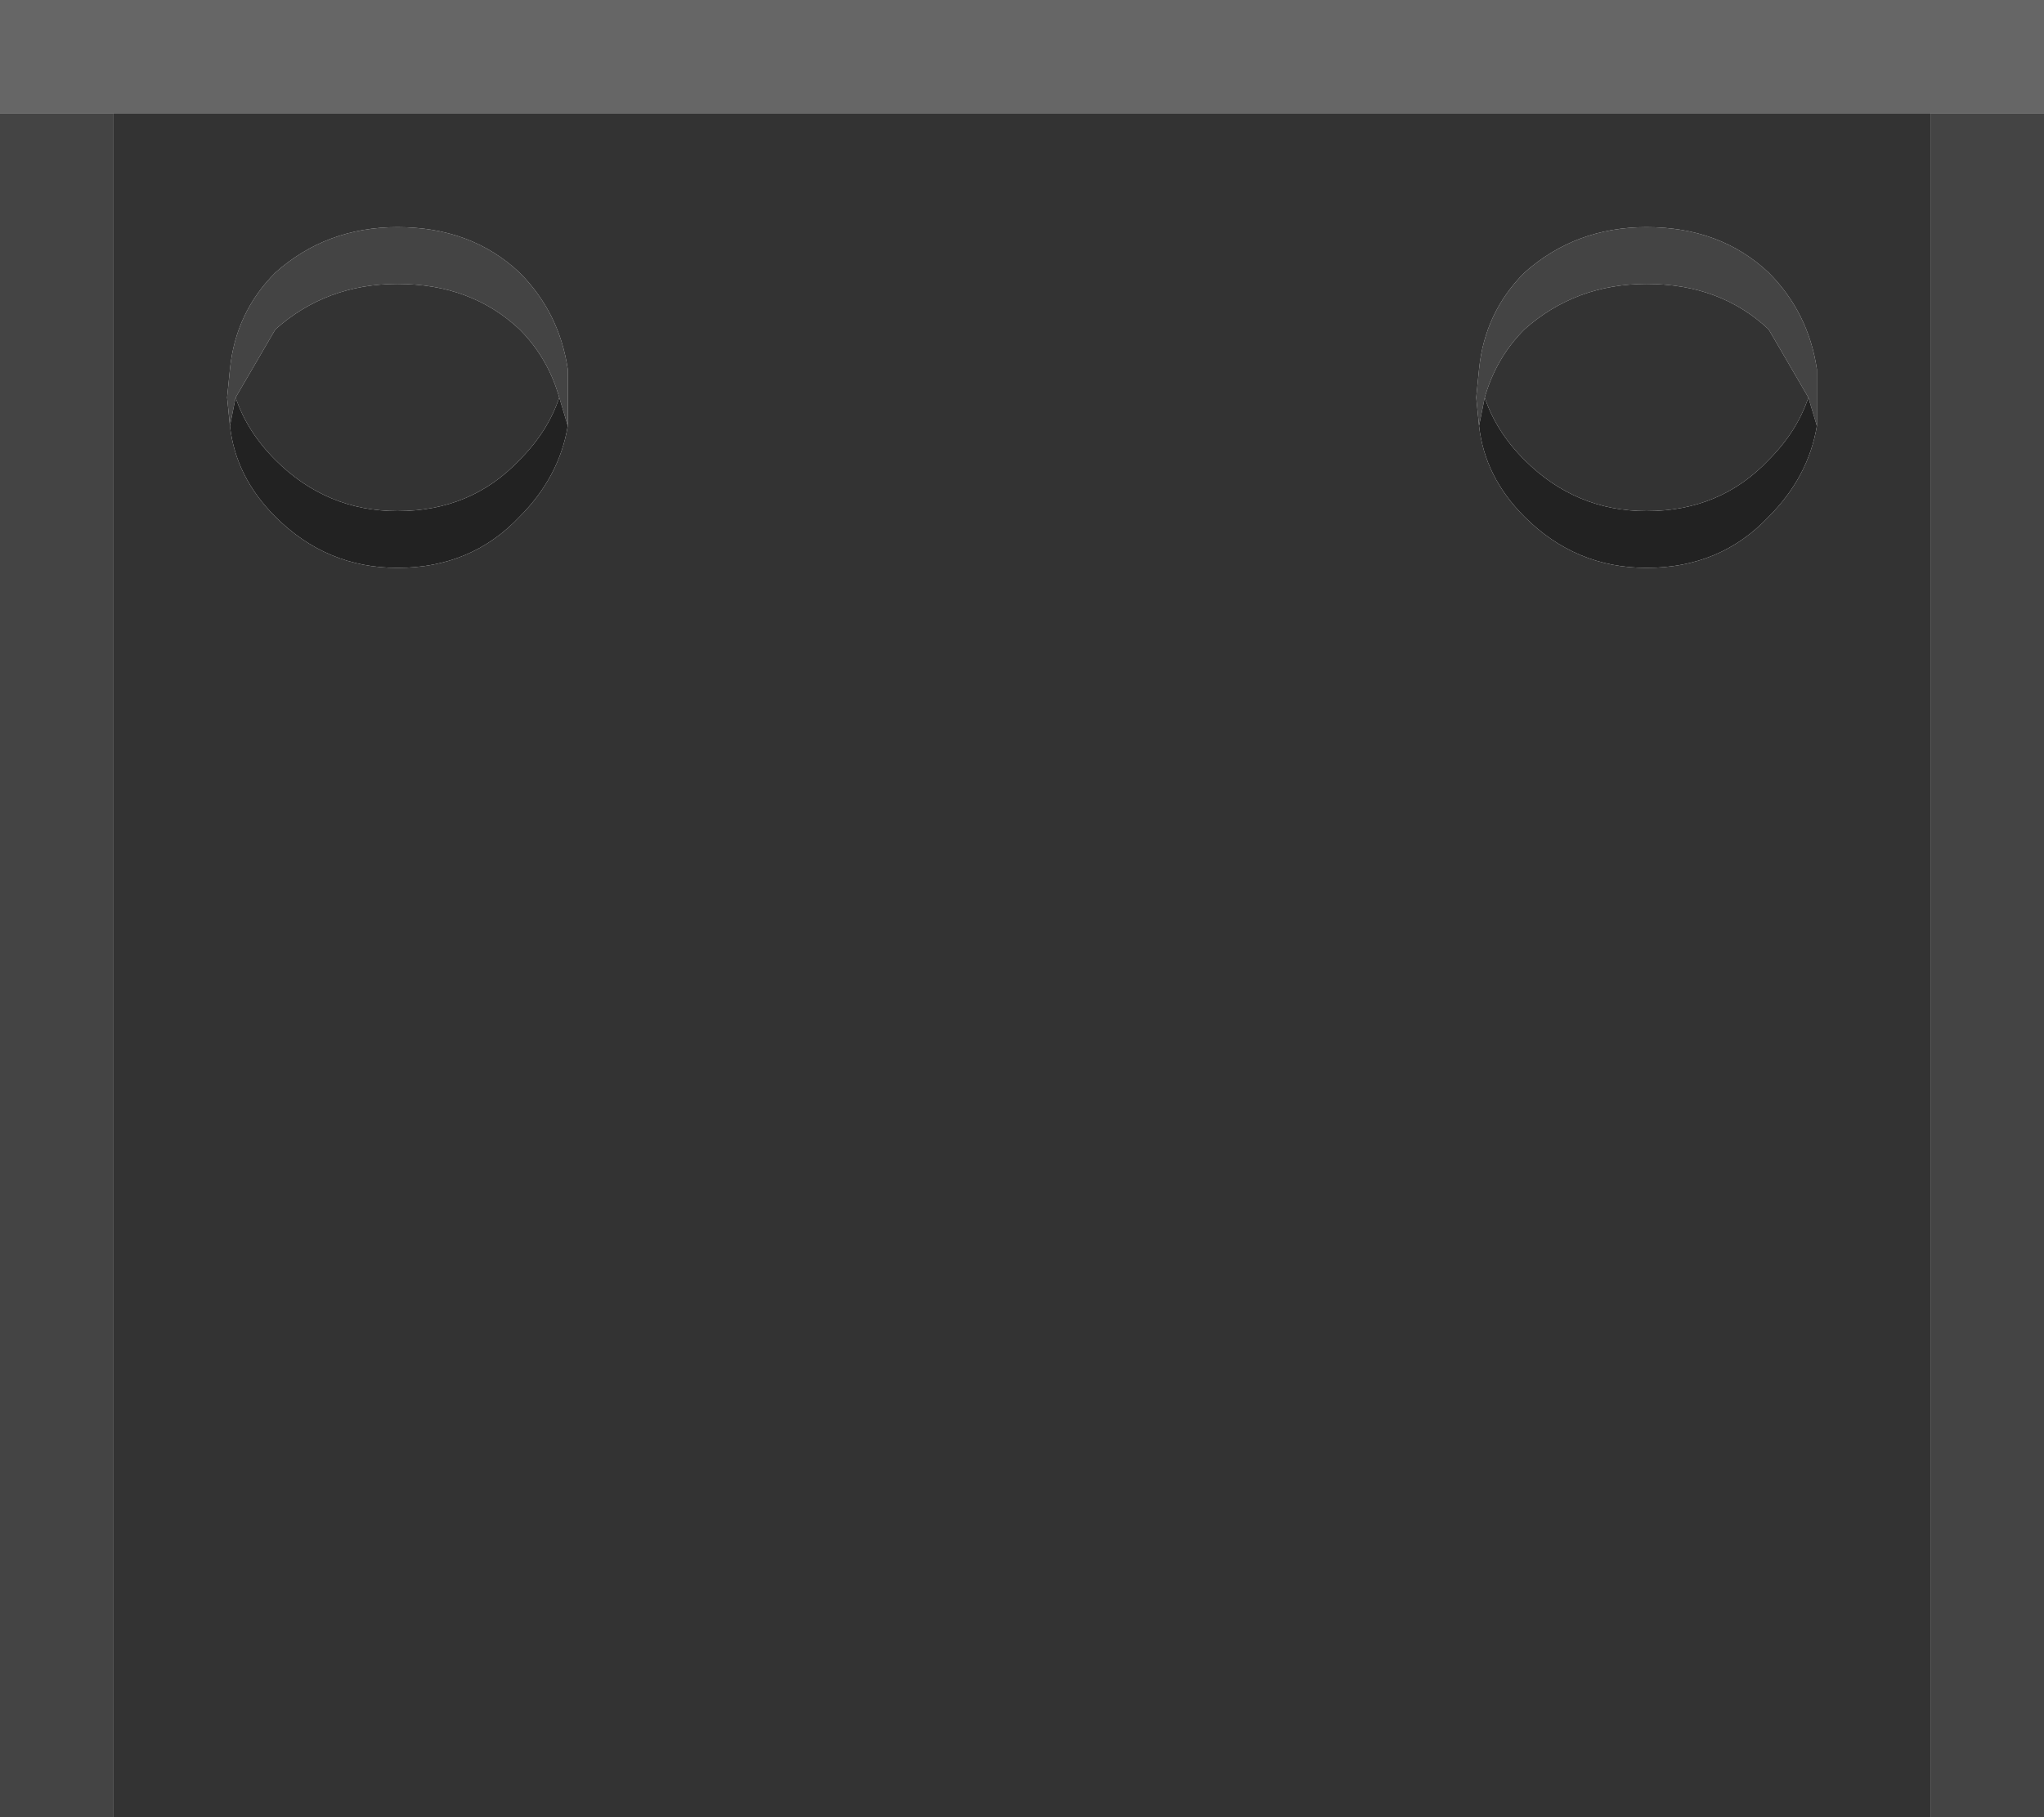 <?xml version="1.0" encoding="UTF-8" standalone="no"?>
<svg xmlns:ffdec="https://www.free-decompiler.com/flash" xmlns:xlink="http://www.w3.org/1999/xlink" ffdec:objectType="frame" height="32.0px" width="36.0px" xmlns="http://www.w3.org/2000/svg">
  <g transform="matrix(1.0, 0.0, 0.0, 1.0, 18.0, 16.0)">
    <use ffdec:characterId="653" height="32.0" transform="matrix(1.0, 0.0, 0.0, 1.0, -18.0, -16.0)" width="36.0" xlink:href="#shape0"/>
  </g>
  <defs>
    <g id="shape0" transform="matrix(1.0, 0.0, 0.0, 1.0, 18.0, 16.0)">
      <path d="M18.0 -14.0 L18.0 16.0 16.0 16.0 16.0 -14.0 18.0 -14.0 M-16.0 16.0 L-18.0 16.0 -18.0 -14.0 -16.0 -14.0 -16.0 16.0 M8.15 -9.0 L8.05 -8.5 8.0 -9.0 8.05 -9.5 Q8.15 -10.5 8.85 -11.2 9.75 -12.0 11.0 -12.0 12.3 -12.0 13.15 -11.2 13.85 -10.5 14.0 -9.5 L14.0 -9.0 14.0 -8.5 13.85 -9.0 13.15 -10.2 Q12.3 -11.0 11.0 -11.0 9.75 -11.0 8.85 -10.2 8.35 -9.7 8.15 -9.0 M-13.95 -8.5 L-14.0 -9.0 -13.95 -9.5 Q-13.85 -10.5 -13.15 -11.2 -12.25 -12.0 -11.0 -12.0 -9.7 -12.0 -8.85 -11.2 -8.15 -10.5 -8.0 -9.5 L-8.0 -9.0 -8.0 -8.5 -8.15 -9.0 Q-8.35 -9.7 -8.85 -10.2 -9.7 -11.0 -11.0 -11.0 -12.25 -11.0 -13.15 -10.2 L-13.85 -9.0 -13.95 -8.5" fill="#444444" fill-rule="evenodd" stroke="none"/>
      <path d="M-18.0 -14.0 L-18.0 -16.0 18.0 -16.0 18.0 -14.0 16.0 -14.0 -16.0 -14.0 -18.0 -14.0" fill="#666666" fill-rule="evenodd" stroke="none"/>
      <path d="M8.05 -8.5 L8.15 -9.0 Q8.35 -8.4 8.85 -7.9 9.75 -7.0 11.0 -7.0 12.3 -7.0 13.15 -7.9 13.65 -8.4 13.85 -9.0 L14.0 -8.5 Q13.85 -7.6 13.15 -6.9 12.3 -6.0 11.0 -6.0 9.75 -6.0 8.85 -6.9 8.15 -7.6 8.05 -8.5 M-8.0 -8.5 Q-8.15 -7.6 -8.85 -6.9 -9.7 -6.0 -11.0 -6.0 -12.25 -6.0 -13.15 -6.9 -13.85 -7.6 -13.95 -8.5 L-13.85 -9.0 Q-13.65 -8.4 -13.15 -7.9 -12.25 -7.0 -11.0 -7.0 -9.7 -7.0 -8.85 -7.9 -8.35 -8.4 -8.15 -9.0 L-8.0 -8.5" fill="#222222" fill-rule="evenodd" stroke="none"/>
      <path d="M16.0 16.0 L-16.0 16.0 -16.0 -14.0 16.0 -14.0 16.0 16.0 M8.15 -9.0 Q8.35 -9.7 8.85 -10.2 9.75 -11.0 11.0 -11.0 12.3 -11.0 13.15 -10.2 L13.85 -9.0 Q13.65 -8.4 13.15 -7.9 12.3 -7.0 11.0 -7.0 9.75 -7.0 8.85 -7.9 8.35 -8.4 8.15 -9.0 M14.0 -8.5 L14.0 -9.0 14.0 -9.5 Q13.85 -10.5 13.15 -11.2 12.3 -12.0 11.0 -12.0 9.75 -12.0 8.85 -11.2 8.15 -10.5 8.05 -9.5 L8.0 -9.0 8.05 -8.5 Q8.15 -7.6 8.85 -6.9 9.75 -6.0 11.0 -6.0 12.3 -6.0 13.15 -6.9 13.85 -7.6 14.0 -8.5 M-8.0 -8.5 L-8.0 -9.0 -8.0 -9.5 Q-8.15 -10.5 -8.85 -11.2 -9.7 -12.0 -11.0 -12.0 -12.25 -12.0 -13.15 -11.2 -13.85 -10.5 -13.95 -9.5 L-14.0 -9.0 -13.95 -8.5 Q-13.85 -7.6 -13.15 -6.9 -12.25 -6.0 -11.0 -6.0 -9.7 -6.0 -8.85 -6.9 -8.15 -7.6 -8.0 -8.5 M-13.85 -9.0 L-13.15 -10.2 Q-12.25 -11.0 -11.0 -11.0 -9.7 -11.0 -8.85 -10.2 -8.35 -9.7 -8.15 -9.0 -8.35 -8.4 -8.85 -7.9 -9.7 -7.0 -11.0 -7.0 -12.25 -7.0 -13.15 -7.9 -13.65 -8.4 -13.85 -9.0" fill="#333333" fill-rule="evenodd" stroke="none"/>
    </g>
  </defs>
</svg>
